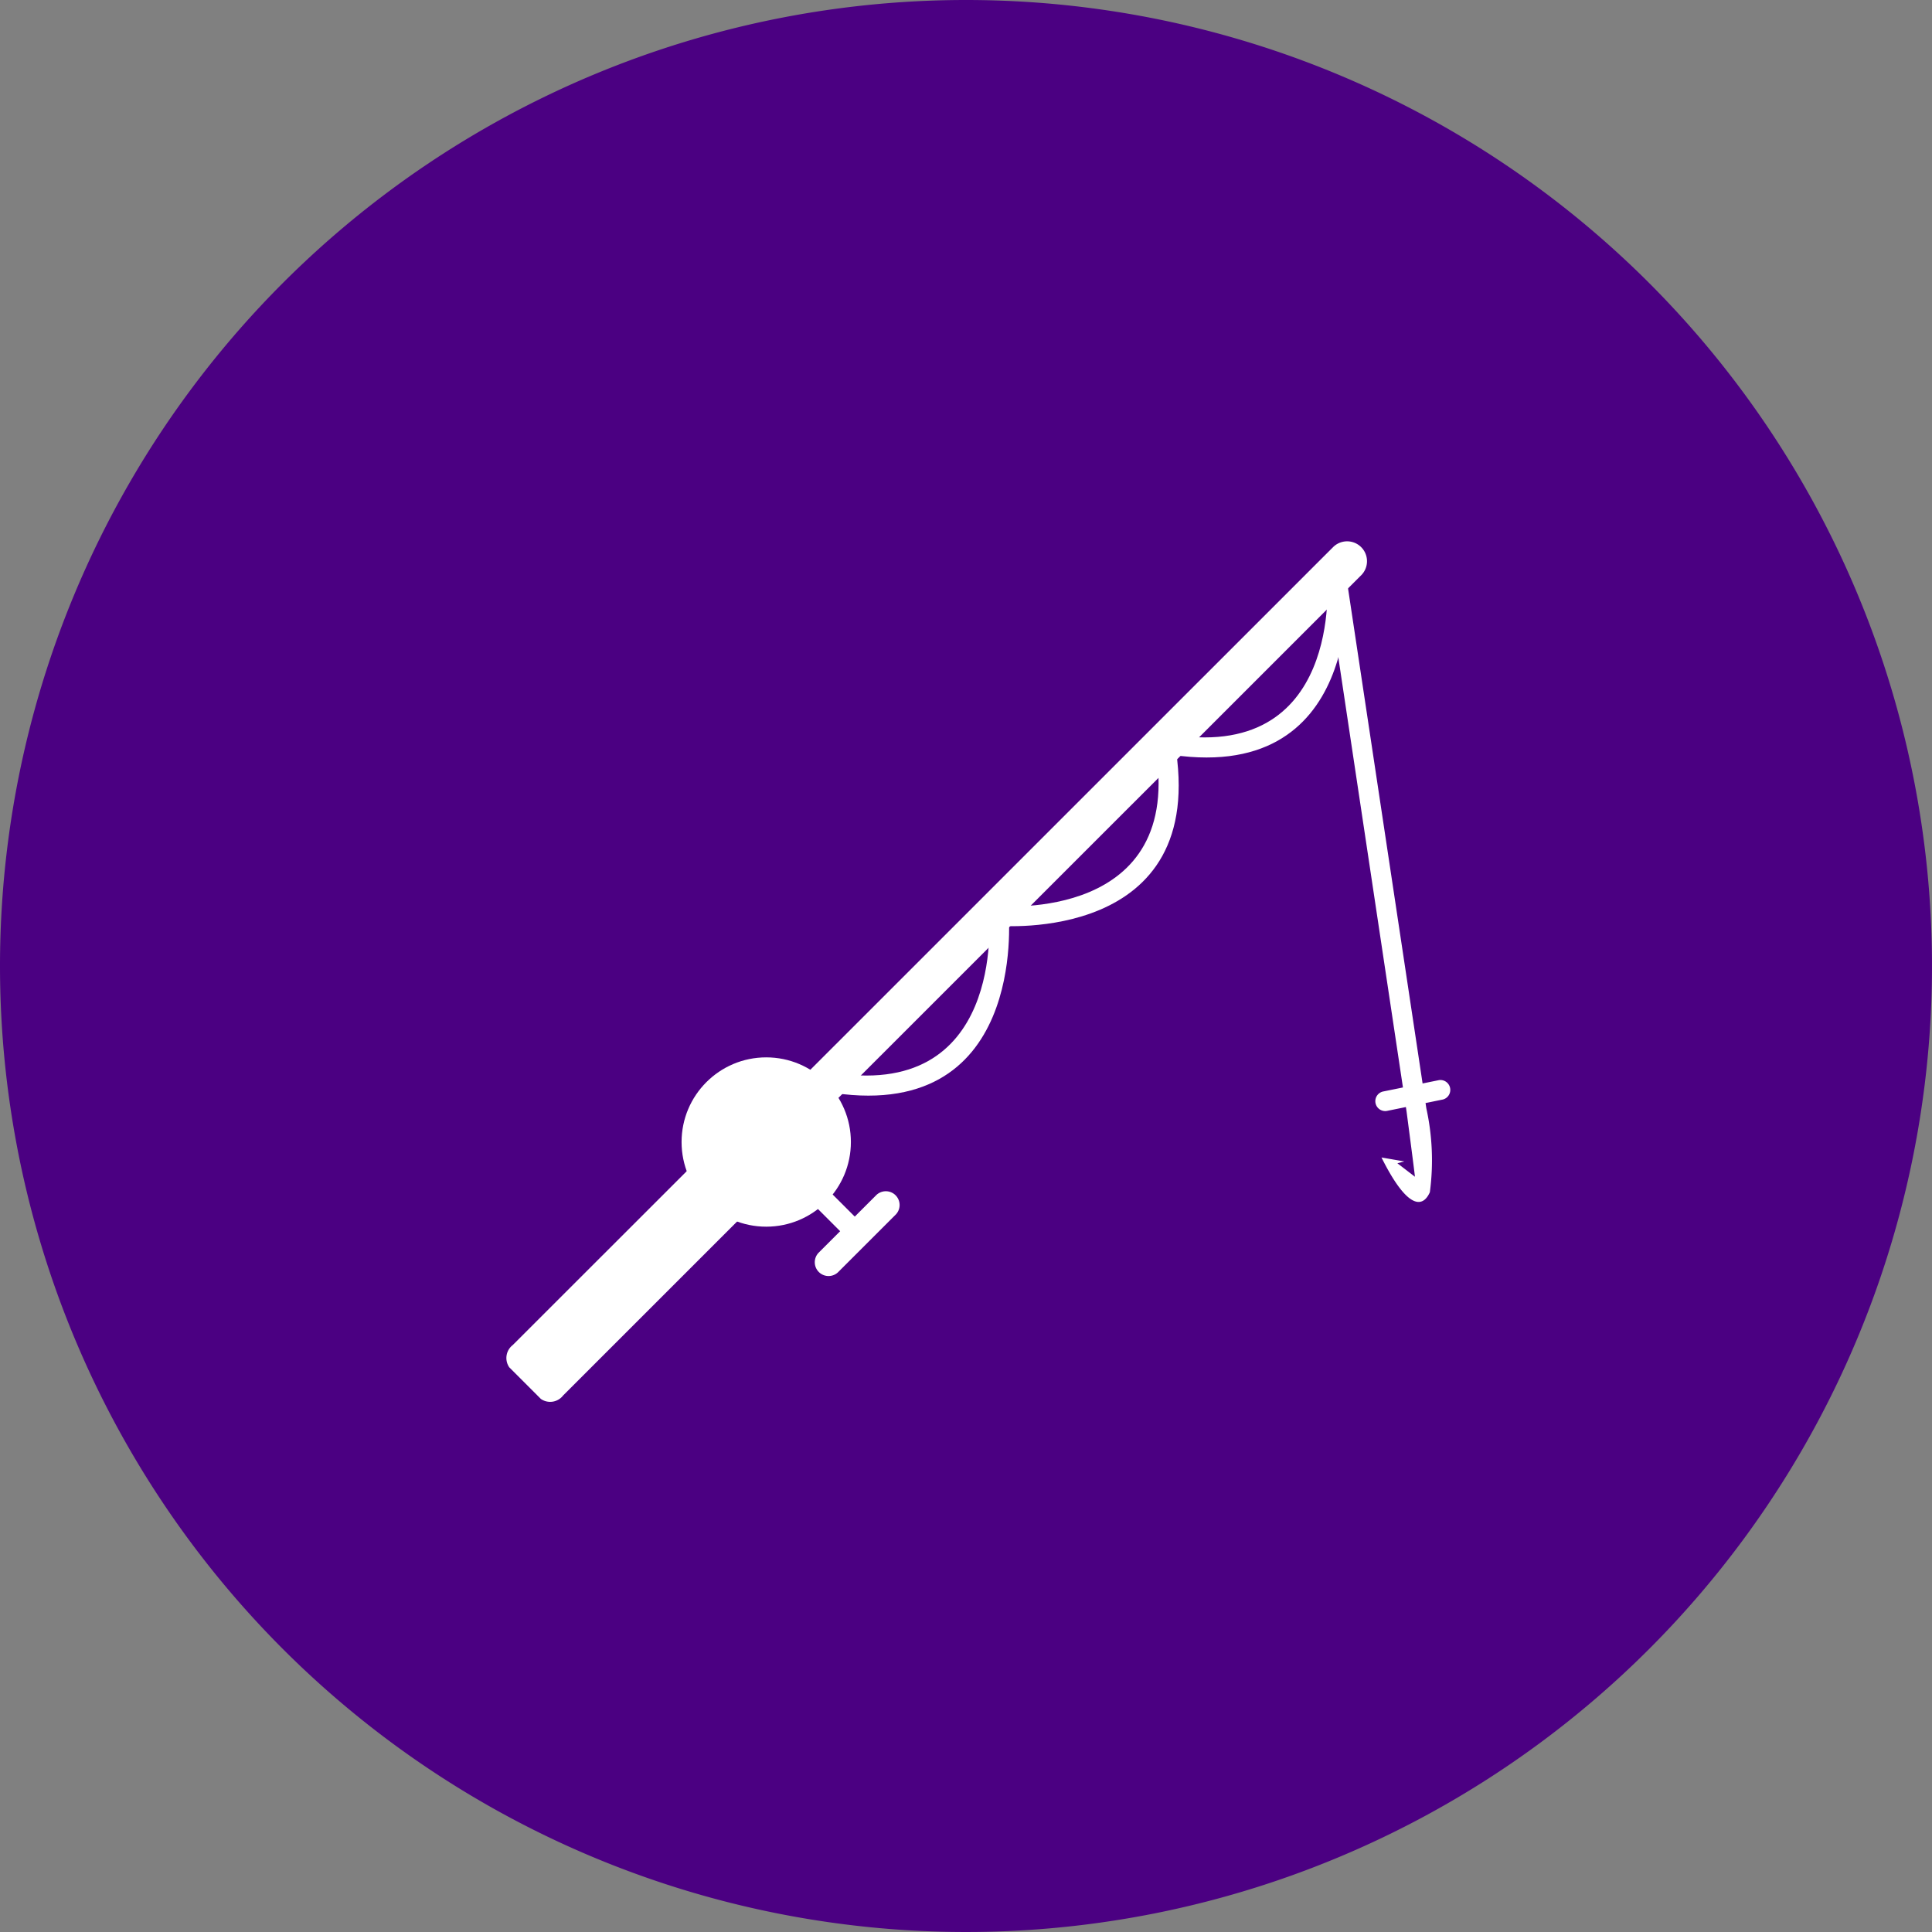 <svg xmlns="http://www.w3.org/2000/svg" width="55" height="55" viewBox="0 0 55 55"><rect x="0" y="0" width="55" height="55" fill="#808080" stroke="none"/><path d="M27.5,0A27.5,27.5,0,1,1,0,27.5,27.5,27.5,0,0,1,27.5,0Z" fill="indigo"/><g transform="translate(-366.5 -330.595)"><g transform="translate(380.914 345.99)"><path d="M386.222,368.77l1.434,1.433-5.124,5.123a.465.465,0,0,1-.634.1l-.9-.9a.467.467,0,0,1,.1-.635Z" transform="translate(-380.914 -350.996)" fill="#fff"/><path d="M391.825,361.155a.566.566,0,0,0,.8.8L407.283,347.3l.342-.342a.566.566,0,0,0-.8-.8l-.343.342Z" transform="translate(-383.276 -345.99)" fill="#fff"/><circle cx="2.41" cy="2.41" r="2.41" transform="translate(4.989 14.706)" fill="#fff"/><g transform="translate(8.564 18.3)"><path d="M394.475,370.378a.392.392,0,0,0-.554-.554l-1.651,1.65a.392.392,0,0,0,.554.554Z" transform="translate(-391.948 -369.502)" fill="#fff"/><path d="M393.07,371.039a.294.294,0,0,0,.416-.415l-1.094-1.094a.294.294,0,1,0-.416.416Z" transform="translate(-391.89 -369.444)" fill="#fff"/></g><path d="M411.372,347.031a.283.283,0,0,0-.559.084l2.3,15.306s.224,1.7.237,1.849l-.5-.384.2-.051-.652-.113c.713,1.431,1.162,1.47,1.377.989a6.88,6.88,0,0,0-.1-2.387Z" transform="translate(-387.484 -346.166)" fill="#fff"/><path d="M414.547,366.219a.282.282,0,0,0-.112-.552l-1.57.32a.282.282,0,1,0,.112.552Z" transform="translate(-387.886 -350.313)" fill="#fff"/><path d="M410.107,347.308c0,.017.527,6.048-5.234,5.023l.1-.557c5.036.9,4.574-4.409,4.573-4.424Z" transform="translate(-386.179 -346.279)" fill="#fff"/><path d="M398.9,358c.015,0,5.32.463,4.424-4.573l.557-.1c1.025,5.761-5.006,5.235-5.023,5.234Z" transform="translate(-384.857 -347.602)" fill="#fff"/><path d="M397.769,359.646c0,.017.526,6.049-5.234,5.023l.1-.557c5.035.9,4.574-4.408,4.572-4.424Z" transform="translate(-383.468 -348.991)" fill="#fff"/></g></g></svg>